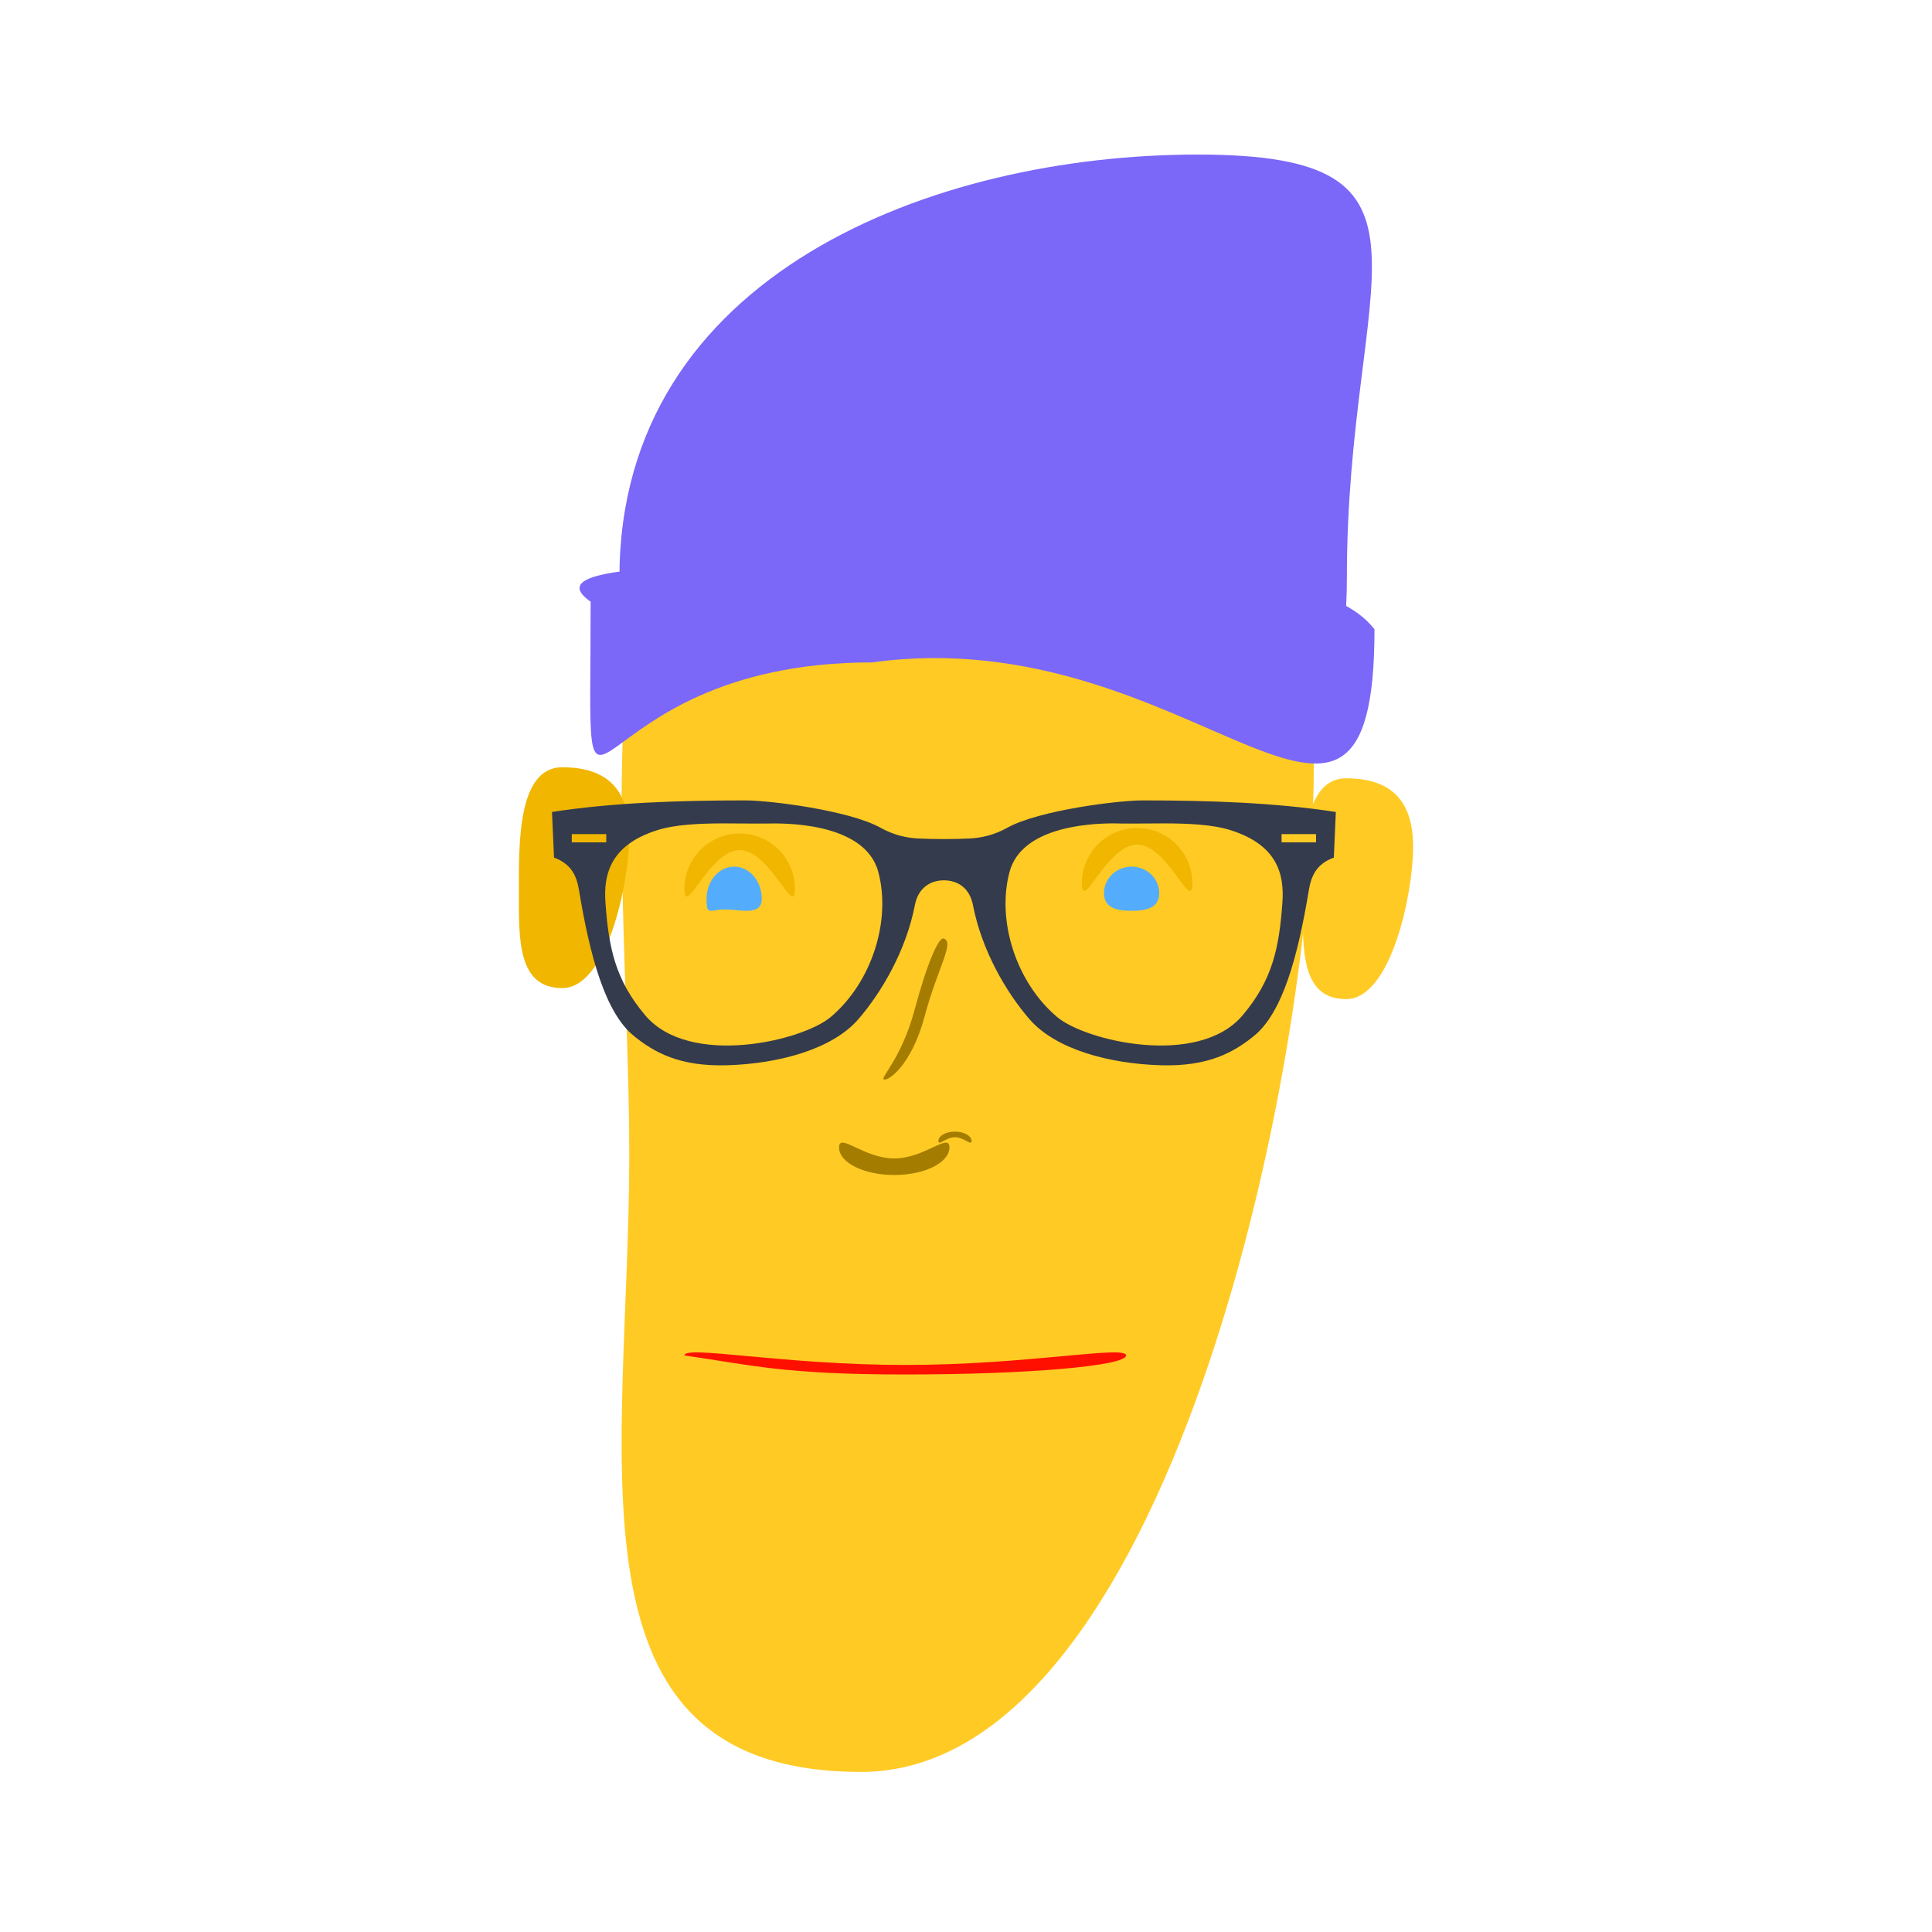 <svg width="175" height="175" viewBox="0 0 175 175" fill="none" xmlns="http://www.w3.org/2000/svg">
<rect width="175" height="175" rx="87.5" fill="white"/>
<path d="M119 69.5C119 97.114 105.612 160.5 77.998 160.5C50.384 160.5 57 132.114 57 104.5C57 76.886 50.384 28.5 77.998 28.5C105.612 28.5 119 41.886 119 69.5Z" fill="#FFCA24"/>
<path d="M122 52.319C122 79.787 101.112 55.801 77.17 55.801C53.229 55.801 56.108 79.787 56.108 52.319C56.108 24.852 84.559 14 108.5 14C132.441 14 122 24.852 122 52.319Z" fill="#7B67F8"/>
<g filter="url(#filter0_d_145_3474)">
<path d="M124.5 58C124.5 85.614 108 57 79 61C51.386 61 53.5 83.114 53.5 55.5C48.5 52 62.386 52 90 52C117.614 52 122.5 55.5 124.5 58Z" fill="#7B67F8"/>
</g>
<path d="M128 76.712C128 80.896 126.017 90.5 121.926 90.5C117.836 90.5 118.001 85.972 118.001 81.788C118.001 77.604 117.836 70.5 121.926 70.5C126.017 70.5 128 72.528 128 76.712Z" fill="#FFCA24"/>
<path d="M57 75.712C57 79.896 55.017 89.5 50.926 89.5C46.836 89.5 47.001 84.972 47.001 80.788C47.001 76.604 46.836 69.5 50.926 69.5C55.017 69.5 57 71.528 57 75.712Z" fill="#F0B600"/>
<g filter="url(#filter1_d_145_3474)">
<path d="M83.236 71.953C82.126 71.905 80.964 71.648 79.769 70.982C76.907 69.388 69.689 68.5 67.535 68.5C61.468 68.499 55.495 68.703 50 69.547L50.182 73.68C51.753 74.257 52.232 75.336 52.447 76.637C53.438 82.636 54.828 87.738 57.416 89.836C59.253 91.326 61.562 92.624 65.883 92.491C70.485 92.349 75.375 91.077 77.773 88.293C79.879 85.848 82.075 82.087 82.871 77.975C83.17 76.426 84.261 75.741 85.5 75.741C86.739 75.741 87.83 76.426 88.129 77.975C88.924 82.087 91.121 85.848 93.227 88.293C95.625 91.077 100.515 92.349 105.117 92.491C109.438 92.624 111.747 91.326 113.584 89.836C116.172 87.738 117.562 82.636 118.553 76.637C118.768 75.336 119.247 74.257 120.818 73.68L121 69.547C115.505 68.703 109.532 68.499 103.465 68.5C101.311 68.5 94.093 69.388 91.231 70.982C90.036 71.648 88.874 71.905 87.764 71.953C86.256 72.02 84.744 72.02 83.236 71.953V71.953ZM65.572 70.583C66.912 70.58 68.269 70.613 69.553 70.594C70.664 70.577 78.318 70.367 79.555 74.975C80.734 79.368 78.985 84.952 75.262 88.109C72.668 90.309 62.46 92.696 58.456 87.98C55.713 84.747 55.132 81.814 54.84 77.749C54.655 75.173 55.314 72.545 59.497 71.209C61.16 70.678 63.338 70.587 65.572 70.583V70.583ZM100.75 70.583C101.068 70.581 101.308 70.592 101.447 70.594C102.731 70.613 104.088 70.58 105.429 70.583C107.662 70.587 109.84 70.678 111.503 71.209C115.686 72.545 116.345 75.173 116.16 77.749C115.868 81.814 115.287 84.747 112.544 87.98C108.54 92.696 98.332 90.309 95.738 88.109C92.015 84.952 90.266 79.368 91.445 74.975C92.528 70.943 98.523 70.594 100.75 70.583V70.583ZM51.792 71.554H54.915V72.299H51.792V71.554ZM116.085 71.554H119.208V72.299H116.085V71.554Z" fill="#343B4C"/>
</g>
<path d="M83.757 92.047C82.571 96.473 80.504 97.898 80.079 97.784C79.654 97.67 81.649 95.927 82.835 91.501C84.021 87.075 85.037 84.897 85.462 85.011C86.524 85.296 84.943 87.621 83.757 92.047Z" fill="#A47C00"/>
<path d="M86 103.931C86 102.55 83.761 104.931 81 104.931C78.239 104.931 76 102.55 76 103.931C76 105.311 78.239 106.431 81 106.431C83.761 106.431 86 105.311 86 103.931Z" fill="#A47C00"/>
<path d="M88 103.353C88 103.824 87.328 103.012 86.5 103.012C85.672 103.012 85 103.824 85 103.353C85 102.882 85.672 102.5 86.5 102.5C87.328 102.5 88 102.882 88 103.353Z" fill="#A47C00"/>
<path d="M102 122.776C102 121.824 93.046 123.638 82 123.638C70.954 123.638 62 121.824 62 122.776C68 123.638 70.954 124.5 82 124.5C93.046 124.5 102 123.728 102 122.776Z" fill="#FF0F00"/>
<path d="M108 80C108 77.238 105.761 75 103 75C100.239 75 98 77.238 98 80C98 82.761 100.239 76.5 103 76.5C105.761 76.5 108 82.761 108 80Z" fill="#F0B600"/>
<path d="M72 80.5C72 77.738 69.761 75.5 67 75.5C64.239 75.5 62 77.738 62 80.5C62 83.261 64.239 77 67 77C69.761 77 72 83.261 72 80.5Z" fill="#F0B600"/>
<path d="M69 81.407C69 83.012 67.047 82.376 65.667 82.376C64.286 82.376 64 83.012 64 81.407C64 79.801 65.119 78.5 66.5 78.5C67.881 78.5 69 79.801 69 81.407Z" fill="#54ACFC"/>
<path d="M105 80.9C105 82.226 103.881 82.5 102.5 82.5C101.119 82.5 100 82.226 100 80.9C100 79.575 101.119 78.5 102.5 78.5C103.881 78.5 105 79.575 105 80.9Z" fill="#54ACFC"/>
<defs>
<filter id="filter0_d_145_3474" x="51.495" y="50" width="74.005" height="20.162" filterUnits="userSpaceOnUse" color-interpolation-filters="sRGB">
<feFlood flood-opacity="0" result="BackgroundImageFix"/>
<feColorMatrix in="SourceAlpha" type="matrix" values="0 0 0 0 0 0 0 0 0 0 0 0 0 0 0 0 0 0 127 0" result="hardAlpha"/>
<feOffset dy="-1"/>
<feGaussianBlur stdDeviation="0.5"/>
<feComposite in2="hardAlpha" operator="out"/>
<feColorMatrix type="matrix" values="0 0 0 0 0 0 0 0 0 0 0 0 0 0 0 0 0 0 0.25 0"/>
<feBlend mode="normal" in2="BackgroundImageFix" result="effect1_dropShadow_145_3474"/>
<feBlend mode="normal" in="SourceGraphic" in2="effect1_dropShadow_145_3474" result="shape"/>
</filter>
<filter id="filter1_d_145_3474" x="46" y="68.5" width="79" height="32" filterUnits="userSpaceOnUse" color-interpolation-filters="sRGB">
<feFlood flood-opacity="0" result="BackgroundImageFix"/>
<feColorMatrix in="SourceAlpha" type="matrix" values="0 0 0 0 0 0 0 0 0 0 0 0 0 0 0 0 0 0 127 0" result="hardAlpha"/>
<feOffset dy="4"/>
<feGaussianBlur stdDeviation="2"/>
<feComposite in2="hardAlpha" operator="out"/>
<feColorMatrix type="matrix" values="0 0 0 0 0 0 0 0 0 0 0 0 0 0 0 0 0 0 0.25 0"/>
<feBlend mode="normal" in2="BackgroundImageFix" result="effect1_dropShadow_145_3474"/>
<feBlend mode="normal" in="SourceGraphic" in2="effect1_dropShadow_145_3474" result="shape"/>
</filter>
</defs>
</svg>
